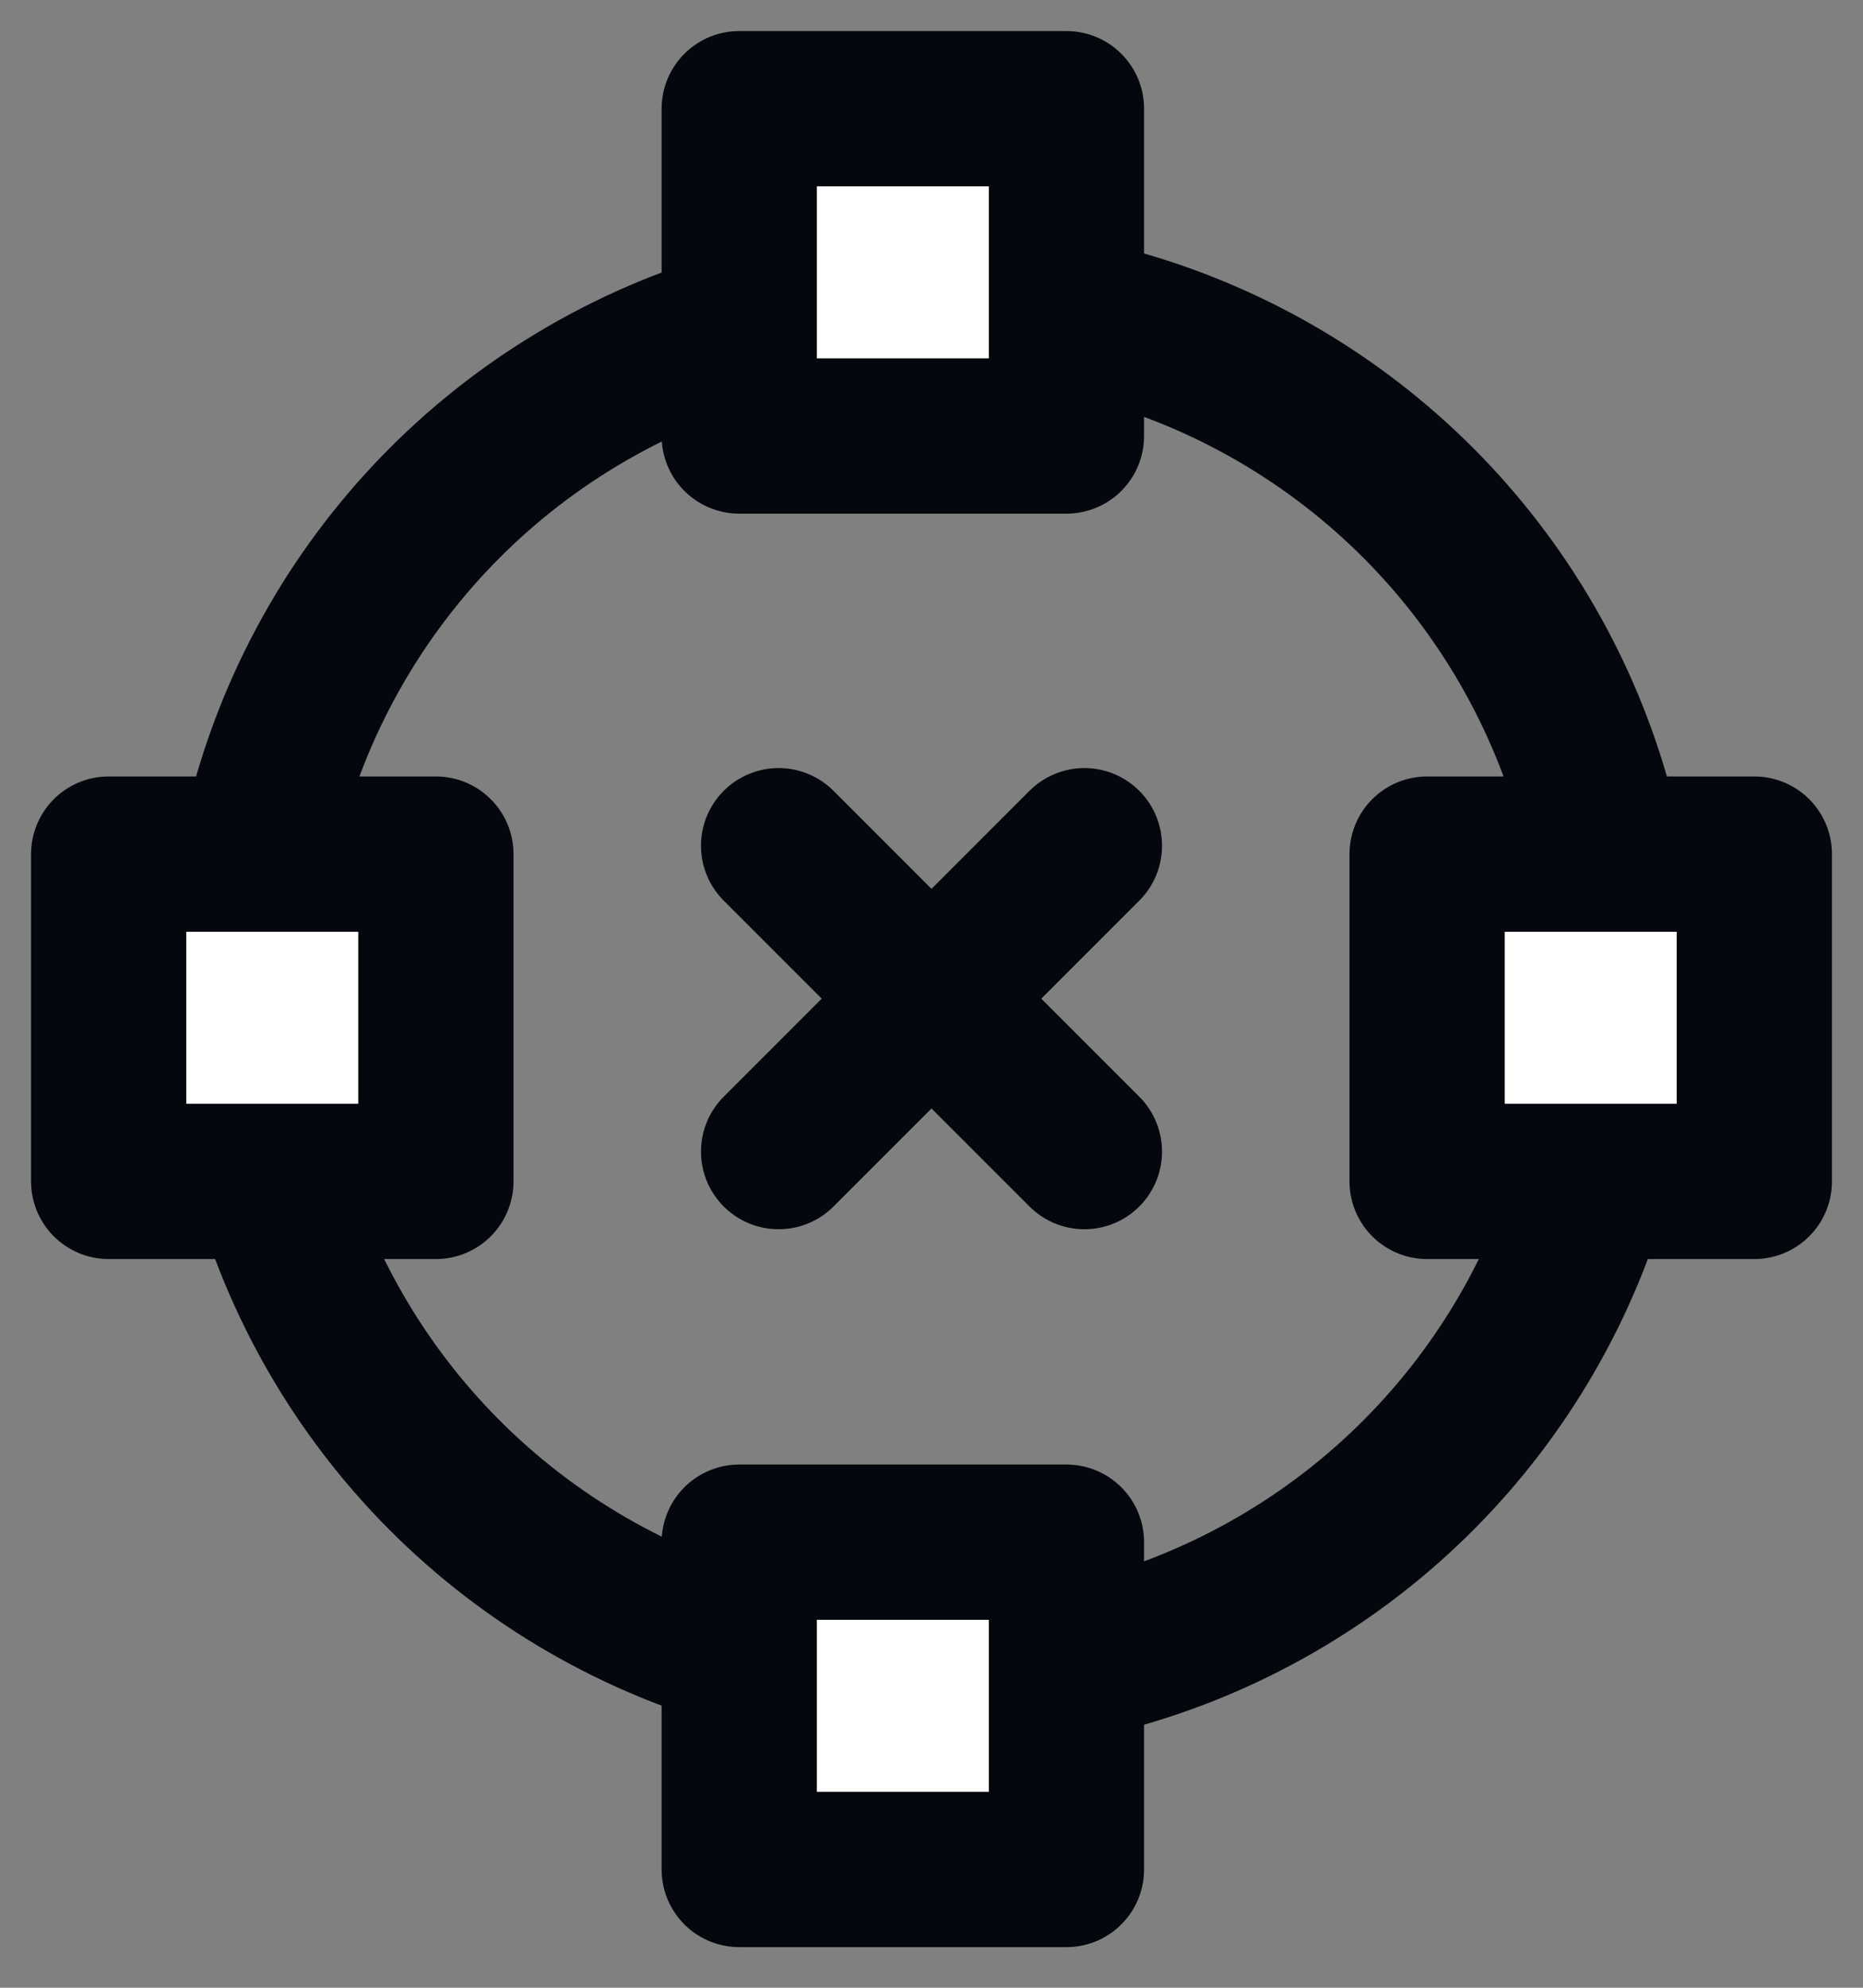 <?xml version="1.0" encoding="UTF-8"?>
<svg width="30px" height="32px" viewBox="0 0 30 32" version="1.1" xmlns="http://www.w3.org/2000/svg" xmlns:xlink="http://www.w3.org/1999/xlink">
    <rect x="0" y="0" width="30" height="32" fill="#808080" stroke="none"/>
    <!-- Generator: Sketch 55.2 (78181) - https://sketchapp.com -->
    <title>Group 5</title>
    <desc>Created with Sketch.</desc>
    <g id="Hi-Res" stroke="none" stroke-width="1" fill="none" fill-rule="evenodd" stroke-linejoin="round">
        <g id="Backup-Wallet_2" transform="translate(-50, -556)" stroke="#04070D" stroke-width="2.5">
            <g id="Group-5" transform="translate(53, 559)">
                <circle id="Oval" stroke-linecap="round" cx="12" cy="12.923" r="11.077"></circle>
                <rect id="Rectangle" fill="#FFFFFF" x="8.904" y="-1.25" width="5.269" height="5.269"></rect>
                <rect id="Rectangle-Copy-5" fill="#FFFFFF" x="8.904" y="21.827" width="5.269" height="5.269"></rect>
                <rect id="Rectangle-Copy-3" fill="#FFFFFF" x="-1.25" y="10.75" width="5.269" height="5.269"></rect>
                <rect id="Rectangle-Copy-4" fill="#FFFFFF" x="19.981" y="10.75" width="5.269" height="5.269"></rect>
                <path d="M9.538,10.615 L14.462,15.539" id="Line-6" stroke-linecap="round"></path>
                <path d="M9.538,10.615 L14.462,15.539" id="Line-6-Copy" stroke-linecap="round" transform="translate(12, 12.923) scale(-1, 1) translate(-12, -12.923) "></path>
            </g>
        </g>
    </g>
</svg>